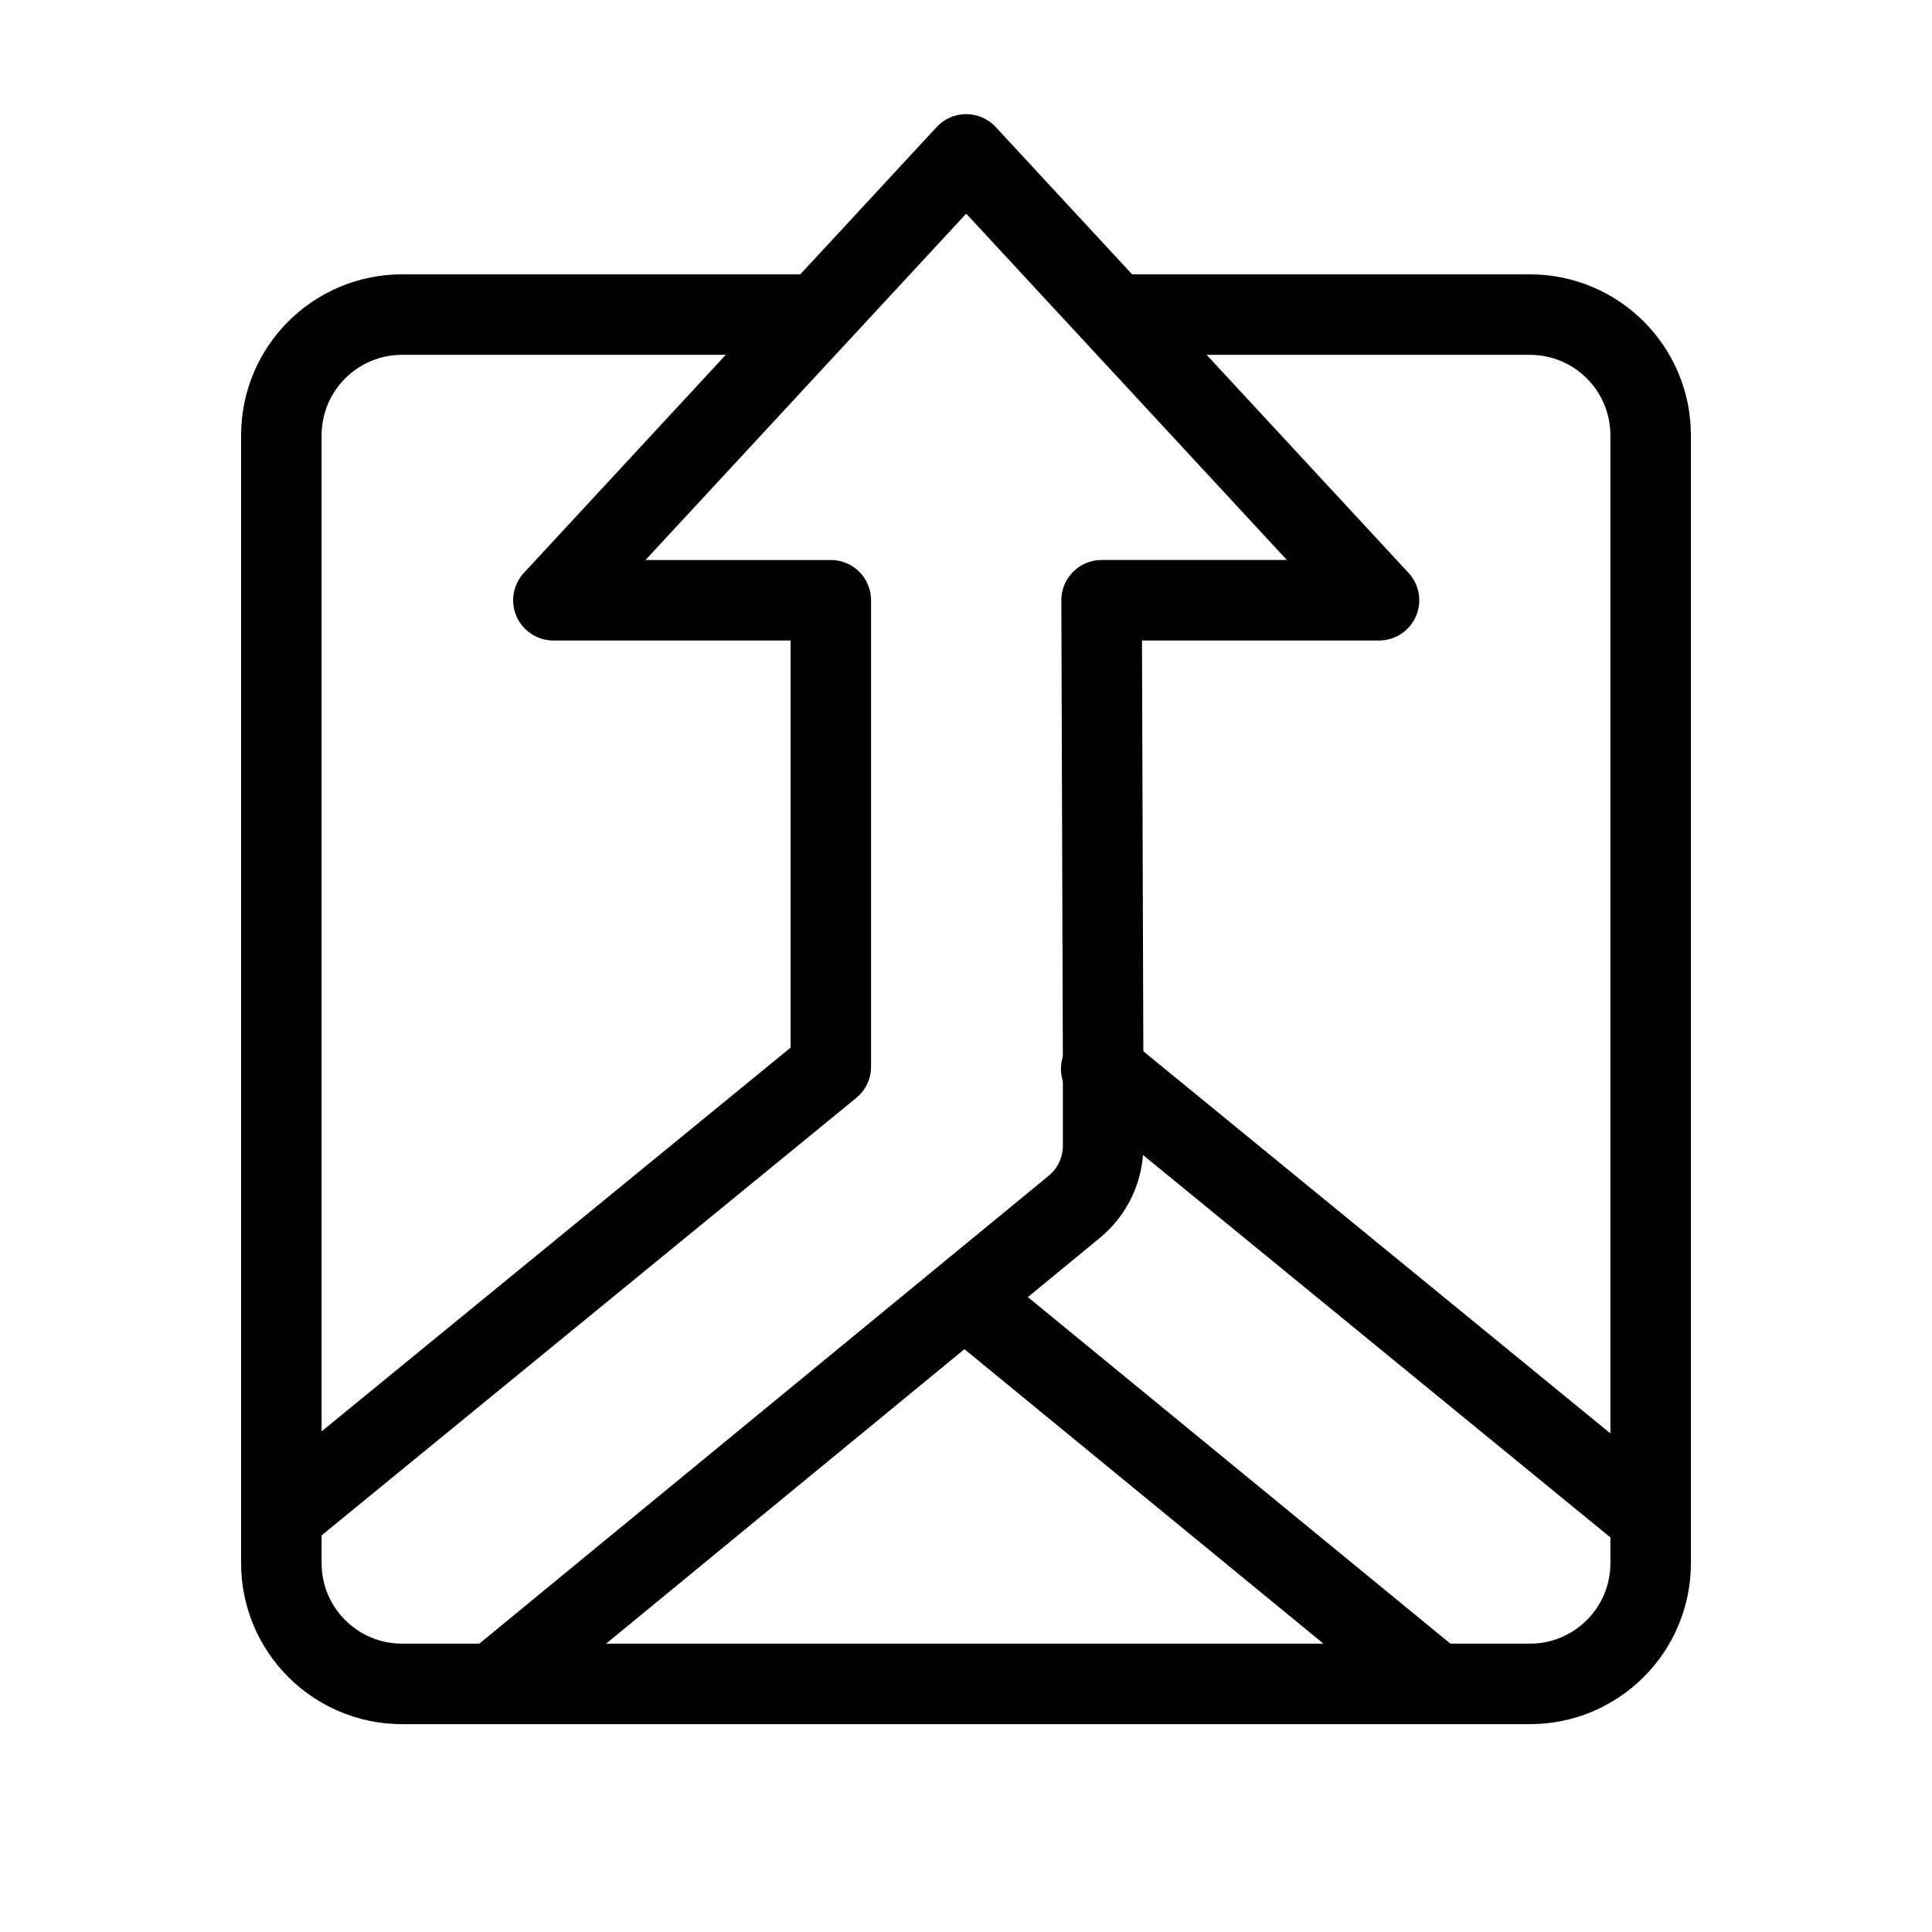<?xml version="1.0" encoding="UTF-8"?><svg id="a" xmlns="http://www.w3.org/2000/svg" viewBox="0 0 48 48"><defs><style>.b{stroke-width:2px;fill:none;stroke:#000;stroke-linecap:round;stroke-linejoin:round;}</style></defs><path class="b" d="M20.246,7.816h-10.256c-1.657,0-3,1.343-3,3v28.02c0,1.657,1.343,3,3,3h28.02c1.657,0,3-1.343,3-3V10.816c0-1.657-1.343-3-3-3h-10.256"/><path class="b" d="M41.01,37.723l-13.651-11.169"/><path class="b" d="M23.985,32.246l11.692,9.59"/><path class="b" d="M12.266,41.836l14.416-11.846c.459-.374.726-.936.725-1.528v-2.021s-.038-11.528-.038-11.528h6.892L24.005,3.836l-10.256,11.077h6.892l-0,11.59-13.651,11.169"/></svg>